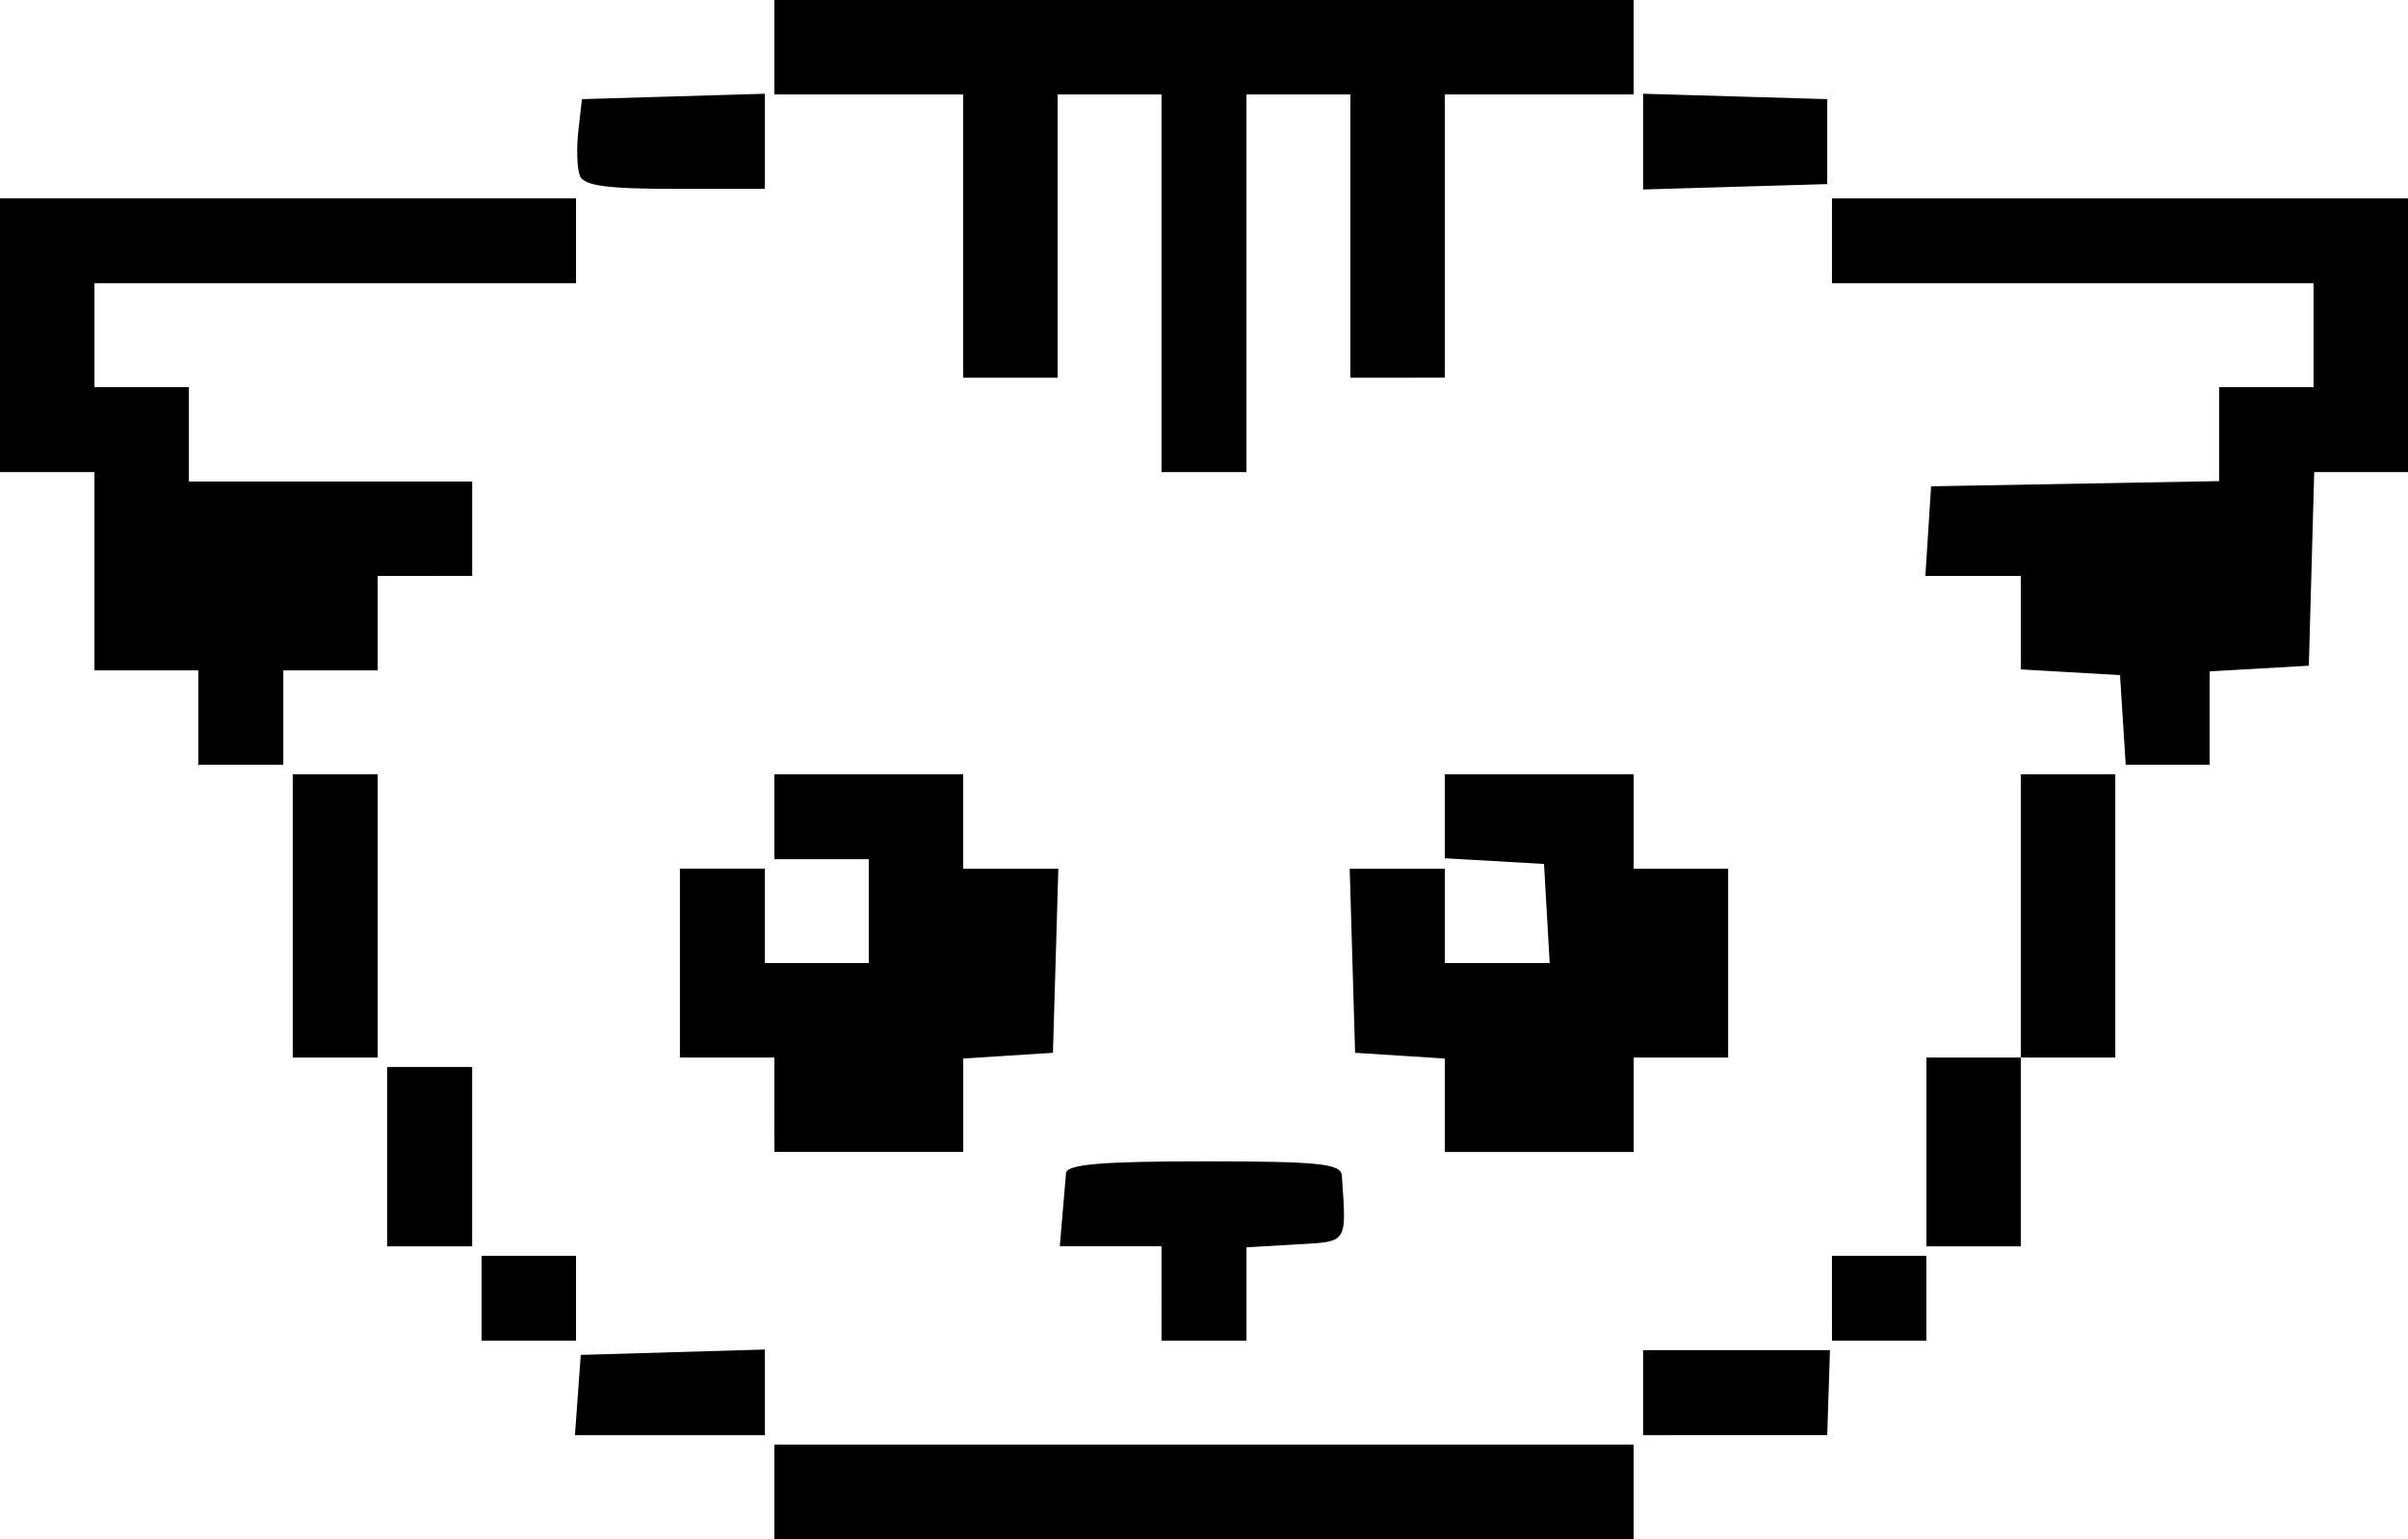<?xml version="1.0" encoding="UTF-8" standalone="no"?>
<!-- Created with Inkscape (http://www.inkscape.org/) -->

<svg
   width="124.232mm"
   height="79.411mm"
   viewBox="0 0 124.232 79.411"
   version="1.1"
   id="svg1"
   xml:space="preserve"
   xmlns:inkscape="http://www.inkscape.org/namespaces/inkscape"
   xmlns:sodipodi="http://sodipodi.sourceforge.net/DTD/sodipodi-0.dtd"
   xmlns="http://www.w3.org/2000/svg"
   xmlns:svg="http://www.w3.org/2000/svg"><sodipodi:namedview
     id="namedview1"
     pagecolor="#ffffff"
     bordercolor="#000000"
     borderopacity="0.25"
     inkscape:showpageshadow="2"
     inkscape:pageopacity="0.0"
     inkscape:pagecheckerboard="0"
     inkscape:deskcolor="#d1d1d1"
     inkscape:document-units="mm" /><defs
     id="defs1" /><g
     inkscape:label="Layer 1"
     inkscape:groupmode="layer"
     id="layer1"><path
       style="fill:#000000;stroke-width:1"
       d="m 39.949,76.975 v -2.436 H 62.116 84.283 v 2.436 2.436 H 62.116 39.949 Z m -10.137,-4.994 0.15,-2.071 4.75,-0.139 4.75,-0.139 v 2.21 2.21 H 34.562 29.662 Z m 54.958,-0.122 v -2.192 h 4.82 4.82 l -0.07,2.191 -0.07,2.191 -4.75,0.001 -4.75,0.001 z m -59.924,-4.872 v -2.192 h 2.436 2.436 v 2.192 2.192 h -2.436 -2.436 z m 35.077,-0.244 v -2.436 h -2.623 -2.622 l 0.133,-1.583 c 0.073,-0.871 0.157,-1.857 0.187,-2.192 0.04,-0.457 1.82,-0.609 7.118,-0.609 5.933,0 7.072,0.117 7.113,0.731 0.237,3.561 0.346,3.399 -2.385,3.558 l -2.535,0.147 v 2.41 2.41 h -2.192 -2.192 z m 34.59,0.244 v -2.192 h 2.436 2.436 v 2.192 2.192 H 96.95 94.514 Z M 19.975,59.68 v -4.628 h 2.192 2.192 v 4.628 4.628 h -2.192 -2.192 z M 99.386,59.437 v -4.872 h 2.436 2.436 v -7.308 -7.308 h 2.436 2.436 v 7.308 7.308 h -2.436 -2.436 v 4.872 4.872 h -2.436 -2.436 z M 39.949,57.001 v -2.436 h -2.436 -2.436 v -4.872 -4.872 h 2.192 2.192 v 2.436 2.436 h 2.68 2.68 V 47.013 44.334 h -2.436 -2.436 v -2.192 -2.192 h 4.872 4.872 v 2.436 2.436 h 2.454 2.454 l -0.139,4.75 -0.139,4.75 -2.314,0.148 -2.314,0.149 v 2.409 2.409 h -4.872 -4.872 z m 34.59,0.027 v -2.409 l -2.314,-0.149 -2.314,-0.148 -0.139,-4.75 -0.139,-4.75 h 2.454 2.454 v 2.436 2.436 h 2.705 2.705 l -0.147,-2.558 -0.147,-2.558 -2.558,-0.147 -2.558,-0.147 v -2.167 -2.167 h 4.872 4.872 v 2.436 2.436 h 2.436 2.436 v 4.872 4.872 h -2.436 -2.436 v 2.436 2.436 H 79.411 74.539 Z M 15.103,47.257 v -7.308 h 2.192 2.192 v 7.308 7.308 H 17.295 15.103 Z M 10.231,37.026 V 34.59 H 7.551 4.872 V 29.475 24.359 H 2.436 0 v -7.064 -7.064 h 14.859 14.859 v 2.192 2.192 H 17.295 4.872 v 2.68 2.679 H 7.308 9.744 v 2.436 2.436 h 7.308 7.308 v 2.436 2.436 H 21.923 19.487 v 2.436 2.436 h -2.436 -2.436 v 2.436 2.436 h -2.192 -2.192 z m 99.291,0.122 -0.148,-2.314 -2.558,-0.147 -2.558,-0.147 v -2.41 -2.41 h -2.463 -2.463 l 0.148,-2.314 0.148,-2.314 7.43,-0.134 7.43,-0.134 V 22.398 19.975 h 2.436 2.436 V 17.295 14.616 H 106.937 94.514 v -2.192 -2.192 h 14.859 14.859 v 7.064 7.064 h -2.419 -2.419 l -0.139,4.994 -0.139,4.994 -2.558,0.147 -2.558,0.147 v 2.41 2.41 h -2.166 -2.166 z M 59.924,14.616 V 4.872 h -2.68 -2.679 v 7.308 7.308 H 52.129 49.693 V 12.18 4.872 H 44.821 39.949 V 2.436 0 H 62.116 84.283 v 2.436 2.436 h -4.872 -4.872 v 7.308 7.308 H 72.103 69.667 V 12.18 4.872 h -2.68 -2.68 v 9.744 9.744 H 62.116 59.924 Z M 29.914,9.063 C 29.77,8.689 29.736,7.648 29.838,6.749 L 30.024,5.115 34.743,4.976 39.462,4.837 v 2.454 2.454 h -4.644 c -3.526,0 -4.706,-0.164 -4.905,-0.68 z M 84.77,7.308 V 4.837 l 4.75,0.139 4.75,0.139 v 2.192 2.192 l -4.75,0.139 -4.75,0.139 z"
       id="path1" /></g></svg>
